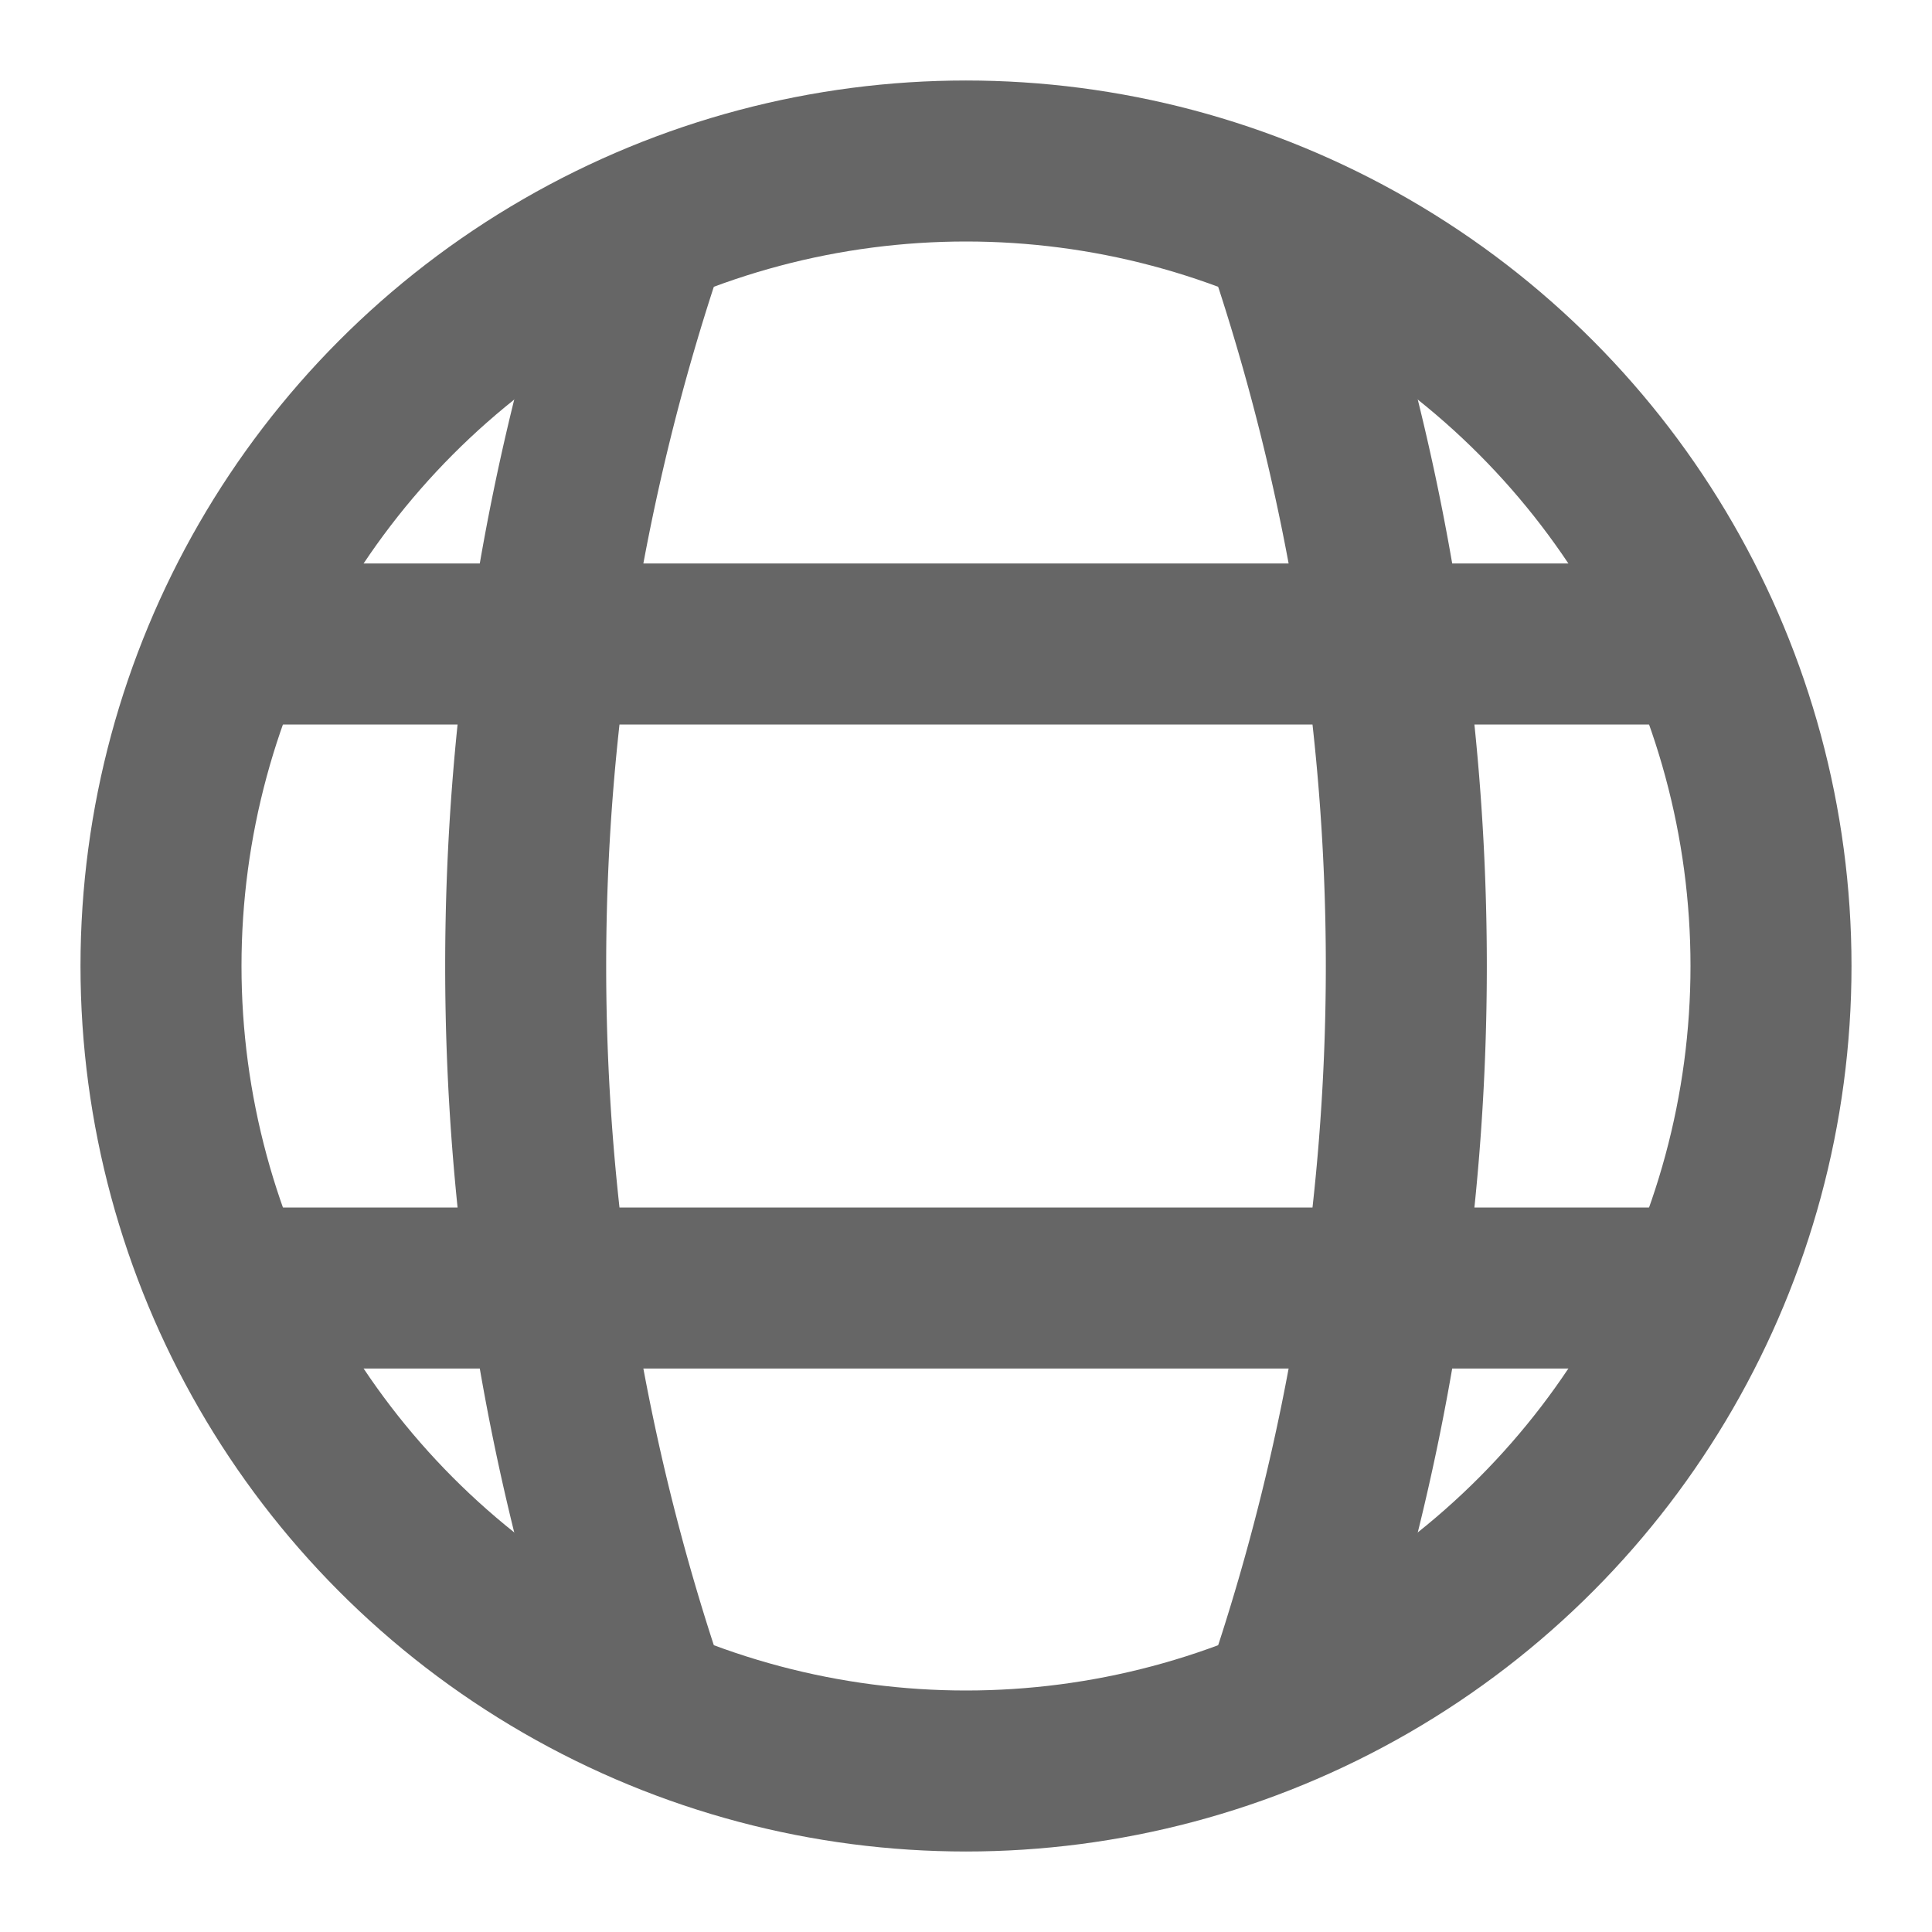 <svg width="24" height="24" viewBox="0 0 24 24" fill="none" xmlns="http://www.w3.org/2000/svg">
<circle cx="12" cy="12" r="10" stroke="#666" stroke-width="2" fill="none"/>
<path d="M8 3a28.29 28.29 0 000 18M16 3a28.29 28.29 0 010 18M3 16h18M3 8h18" stroke="#666" stroke-width="2"/>
</svg>
